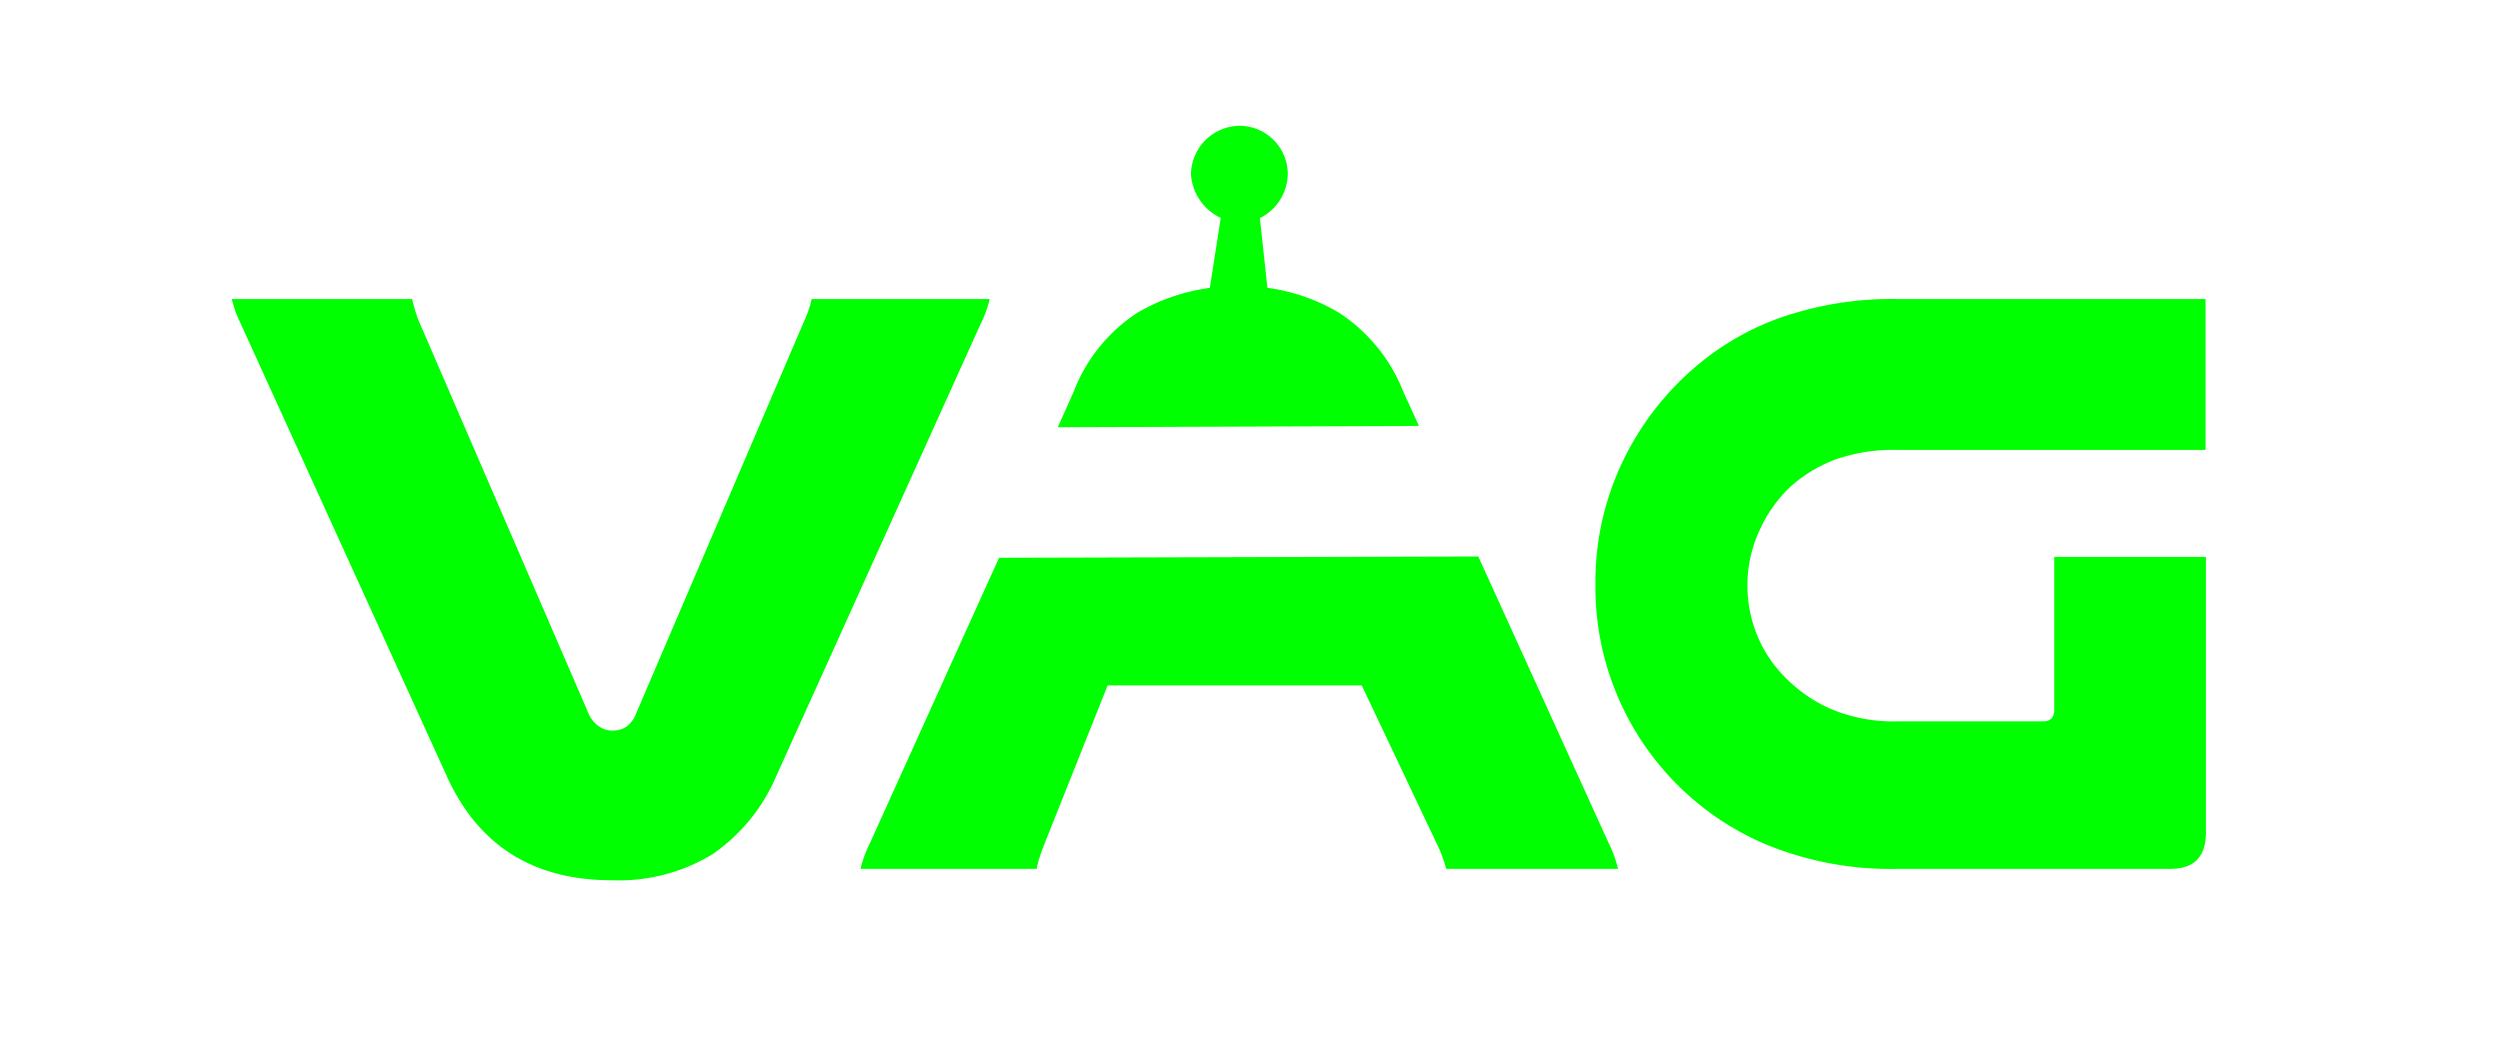 <svg xmlns="http://www.w3.org/2000/svg" viewBox="0 0 210.65 89.17"><title>Video Art Game</title><g id="Capa_2" data-name="Capa 2"><g id="Capa_1-2" data-name="Capa 1"><path d="M20.31,27.33c-.18-.38-.34-.73-.46-1.06s-.22-.69-.32-1.07h15.2a13.91,13.91,0,0,0,.5,1.71L49.57,60.07a2.56,2.56,0,0,0,.89,1.13,2,2,0,0,0,1.17.36,2.08,2.08,0,0,0,1.14-.32,2.47,2.47,0,0,0,.85-1.17l14.2-33.16a8.58,8.58,0,0,0,.57-1.71h15a9.65,9.65,0,0,1-.32,1.07,10,10,0,0,1-.46,1.06L65.41,65.39A15.24,15.24,0,0,1,60,72a15.2,15.2,0,0,1-8.45,2.17q-9.95,0-13.92-8.81Z" style="fill:#00FF00"/><path d="M124.56,46.89l11,24.18a10.13,10.13,0,0,1,.46,1.07c.12.33.22.69.32,1.07H121.86c-.09-.34-.19-.63-.28-.89s-.19-.51-.29-.75l-6.55-13.82H93.33L87.85,71.5c-.1.28-.19.57-.29.85a6.73,6.73,0,0,0-.21.86H72.51a9.65,9.65,0,0,1,.32-1.07,10.13,10.13,0,0,1,.46-1.07L84.18,47ZM89.13,36l1.34-3a13.86,13.86,0,0,1,5.4-6.67,16.33,16.33,0,0,1,6.07-2.07l.92-5.9a4.37,4.37,0,0,1-2.51-3.68,4.15,4.15,0,0,1,4.08-4.08,4.08,4.08,0,0,1,4.08,4.08,4.24,4.24,0,0,1-2.35,3.7l.63,5.87a16.08,16.08,0,0,1,6,2.08A14.07,14.07,0,0,1,118.24,33l1.32,2.89Z" style="fill:#00FF00"/><path d="M159.92,73.21a27.6,27.6,0,0,1-11.22-2.1A23.55,23.55,0,0,1,134.43,49.2a23.52,23.52,0,0,1,2.06-9.8,24.23,24.23,0,0,1,5.68-7.88,22.88,22.88,0,0,1,7.56-4.65,28.53,28.53,0,0,1,10.19-1.67h25.92V37.91H159.92a14.78,14.78,0,0,0-5.39.85,12.13,12.13,0,0,0-3.7,2.28,11.66,11.66,0,0,0-2.59,3.69,10.94,10.94,0,0,0-1,4.54,11.11,11.11,0,0,0,.78,4.16,10.77,10.77,0,0,0,2.2,3.44,12.52,12.52,0,0,0,3.91,2.81,13.53,13.53,0,0,0,5.75,1.1h12.29c.61,0,.92-.33.92-1V46.93h12.78V70.15q0,3.06-3,3.06Z" style="fill:#00FF00"/></g></g></svg>